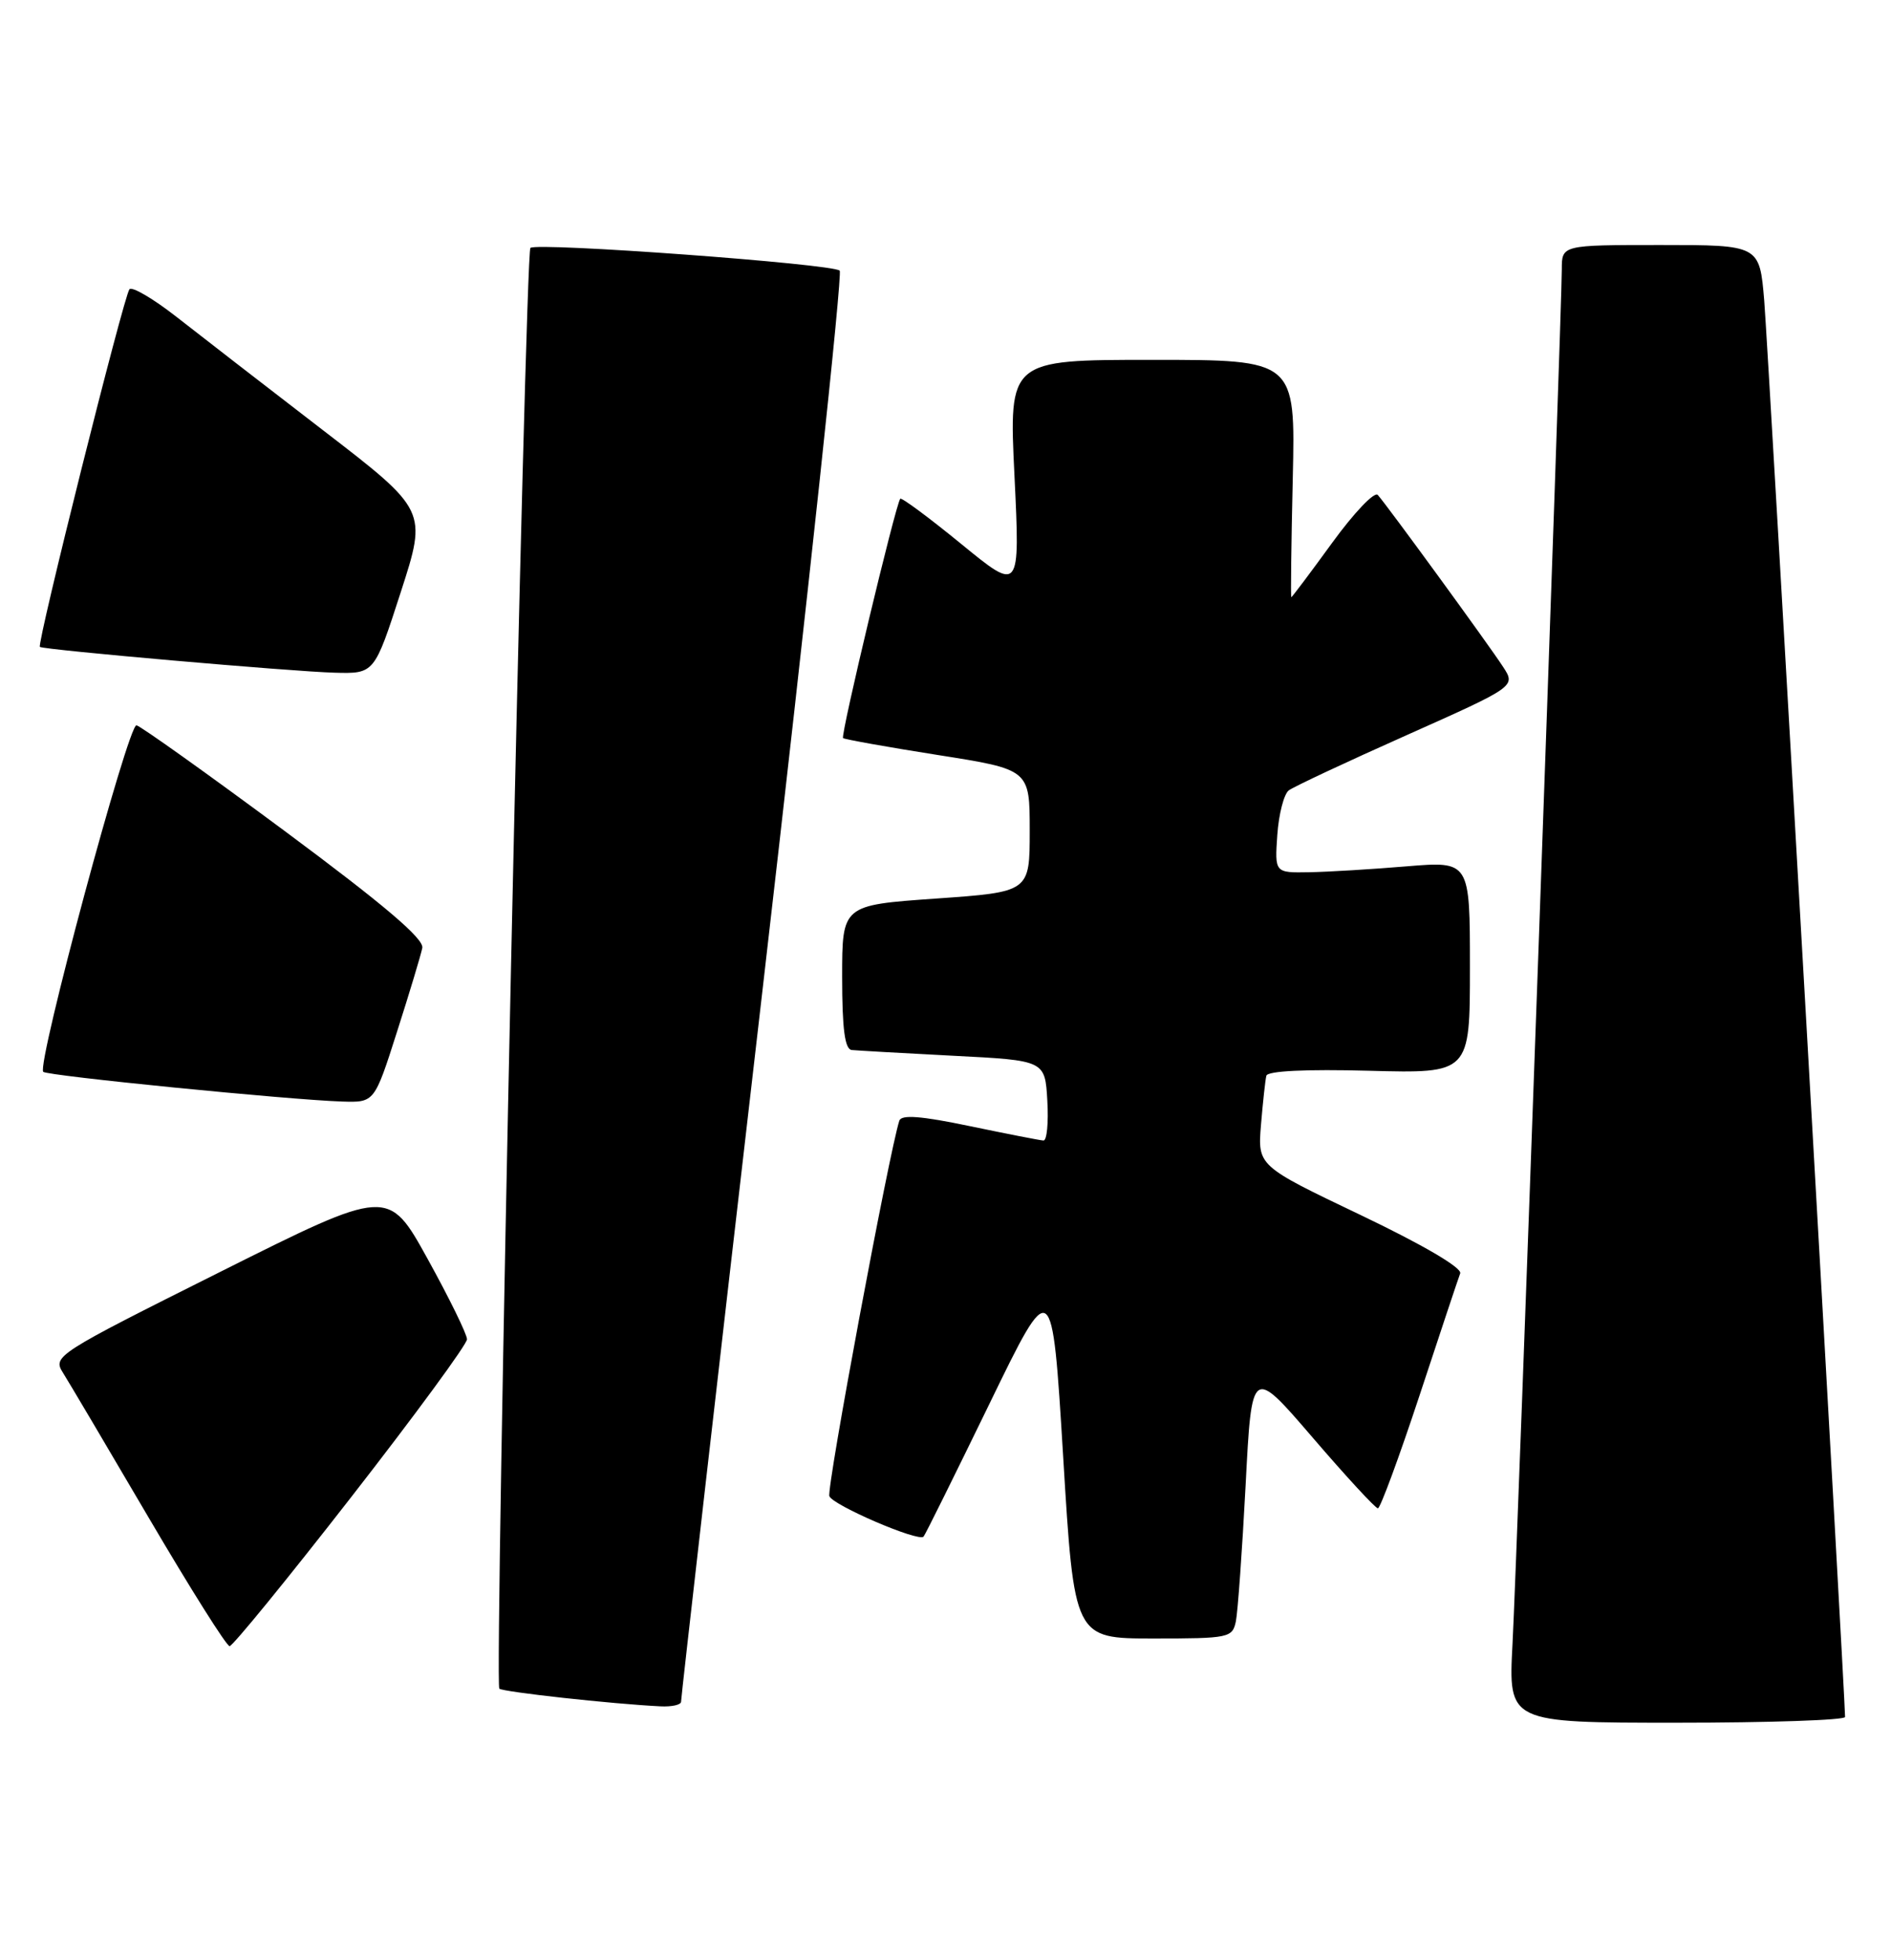 <?xml version="1.0" encoding="UTF-8" standalone="no"?>
<!DOCTYPE svg PUBLIC "-//W3C//DTD SVG 1.1//EN" "http://www.w3.org/Graphics/SVG/1.1/DTD/svg11.dtd" >
<svg xmlns="http://www.w3.org/2000/svg" xmlns:xlink="http://www.w3.org/1999/xlink" version="1.1" viewBox="0 0 247 256">
 <g >
 <path fill="currentColor"
d=" M 241.00 224.25 C 241.01 221.69 230.93 45.14 230.44 39.25 C 229.83 32.00 229.83 32.00 216.91 32.00 C 204.00 32.00 204.00 32.00 204.00 35.18 C 204.00 40.43 198.15 203.67 197.56 214.75 C 197.02 225.00 197.02 225.00 219.01 225.00 C 231.10 225.00 241.00 224.66 241.00 224.25 Z  M 88.96 222.25 C 88.94 221.84 93.75 179.77 99.66 128.78 C 105.56 77.78 110.07 35.74 109.68 35.35 C 108.80 34.46 70.05 31.62 69.28 32.38 C 68.59 33.07 64.56 219.89 65.22 220.55 C 65.65 220.98 79.94 222.55 86.25 222.86 C 87.76 222.94 88.98 222.66 88.96 222.25 Z  M 45.86 195.55 C 54.19 184.86 61.00 175.57 61.00 174.92 C 61.00 174.27 58.69 169.55 55.86 164.43 C 50.72 155.13 50.72 155.13 28.78 166.11 C 7.27 176.87 6.86 177.14 8.23 179.30 C 8.99 180.51 14.04 189.04 19.44 198.25 C 24.85 207.46 29.59 215.00 29.99 215.00 C 30.39 215.00 37.53 206.25 45.86 195.55 Z  M 161.43 211.75 C 161.68 210.51 162.25 202.53 162.70 194.00 C 163.50 178.50 163.50 178.50 171.45 187.75 C 175.82 192.84 179.66 197.00 179.98 197.00 C 180.29 197.00 182.74 190.36 185.42 182.25 C 188.09 174.14 190.48 166.96 190.73 166.31 C 190.99 165.59 185.86 162.58 177.72 158.69 C 164.27 152.27 164.27 152.27 164.71 146.89 C 164.96 143.92 165.27 141.05 165.41 140.50 C 165.57 139.87 170.59 139.63 178.83 139.85 C 192.00 140.20 192.00 140.20 192.00 126.34 C 192.00 112.47 192.00 112.47 183.75 113.15 C 179.21 113.53 173.47 113.88 171.00 113.92 C 166.50 114.00 166.50 114.00 166.84 109.05 C 167.03 106.32 167.71 103.70 168.34 103.23 C 168.98 102.75 175.91 99.50 183.75 96.01 C 198.00 89.65 198.00 89.65 196.32 87.08 C 194.37 84.09 181.12 65.92 179.96 64.64 C 179.53 64.17 176.85 66.98 174.01 70.89 C 171.17 74.80 168.76 78.00 168.67 78.00 C 168.58 78.00 168.66 71.02 168.86 62.50 C 169.21 47.00 169.21 47.00 150.49 47.00 C 131.77 47.00 131.77 47.00 132.51 62.16 C 133.24 77.33 133.24 77.33 125.56 71.05 C 121.34 67.60 117.75 64.94 117.59 65.14 C 116.98 65.88 109.76 96.09 110.12 96.40 C 110.33 96.57 115.90 97.57 122.50 98.61 C 134.50 100.50 134.50 100.50 134.50 108.50 C 134.50 116.50 134.50 116.50 122.25 117.36 C 110.00 118.22 110.00 118.22 110.00 127.61 C 110.00 134.38 110.35 137.04 111.25 137.14 C 111.94 137.21 117.90 137.55 124.50 137.89 C 136.50 138.50 136.50 138.50 136.80 143.75 C 136.97 146.64 136.74 148.98 136.30 148.96 C 135.86 148.94 131.53 148.09 126.67 147.08 C 120.36 145.76 117.74 145.55 117.47 146.37 C 116.16 150.37 107.94 194.41 108.33 195.41 C 108.78 196.60 119.94 201.40 120.63 200.70 C 120.82 200.52 124.67 192.74 129.20 183.43 C 137.42 166.50 137.42 166.50 138.87 190.25 C 140.31 214.00 140.31 214.00 150.64 214.00 C 160.54 214.00 160.98 213.91 161.43 211.75 Z  M 51.86 134.75 C 53.49 129.66 54.97 124.74 55.16 123.81 C 55.40 122.62 50.19 118.19 37.19 108.54 C 27.12 101.07 18.40 94.86 17.83 94.73 C 16.76 94.50 4.76 139.09 5.65 139.99 C 6.18 140.51 37.77 143.65 44.70 143.87 C 48.91 144.00 48.91 144.00 51.86 134.75 Z  M 52.35 77.33 C 55.80 66.66 55.80 66.66 42.15 56.16 C 34.64 50.38 26.03 43.72 23.02 41.36 C 20.00 39.00 17.25 37.39 16.91 37.78 C 16.18 38.61 4.78 84.14 5.21 84.49 C 5.69 84.87 38.12 87.71 43.70 87.86 C 48.90 88.00 48.90 88.00 52.35 77.33 Z "/>
</g>
</svg>
